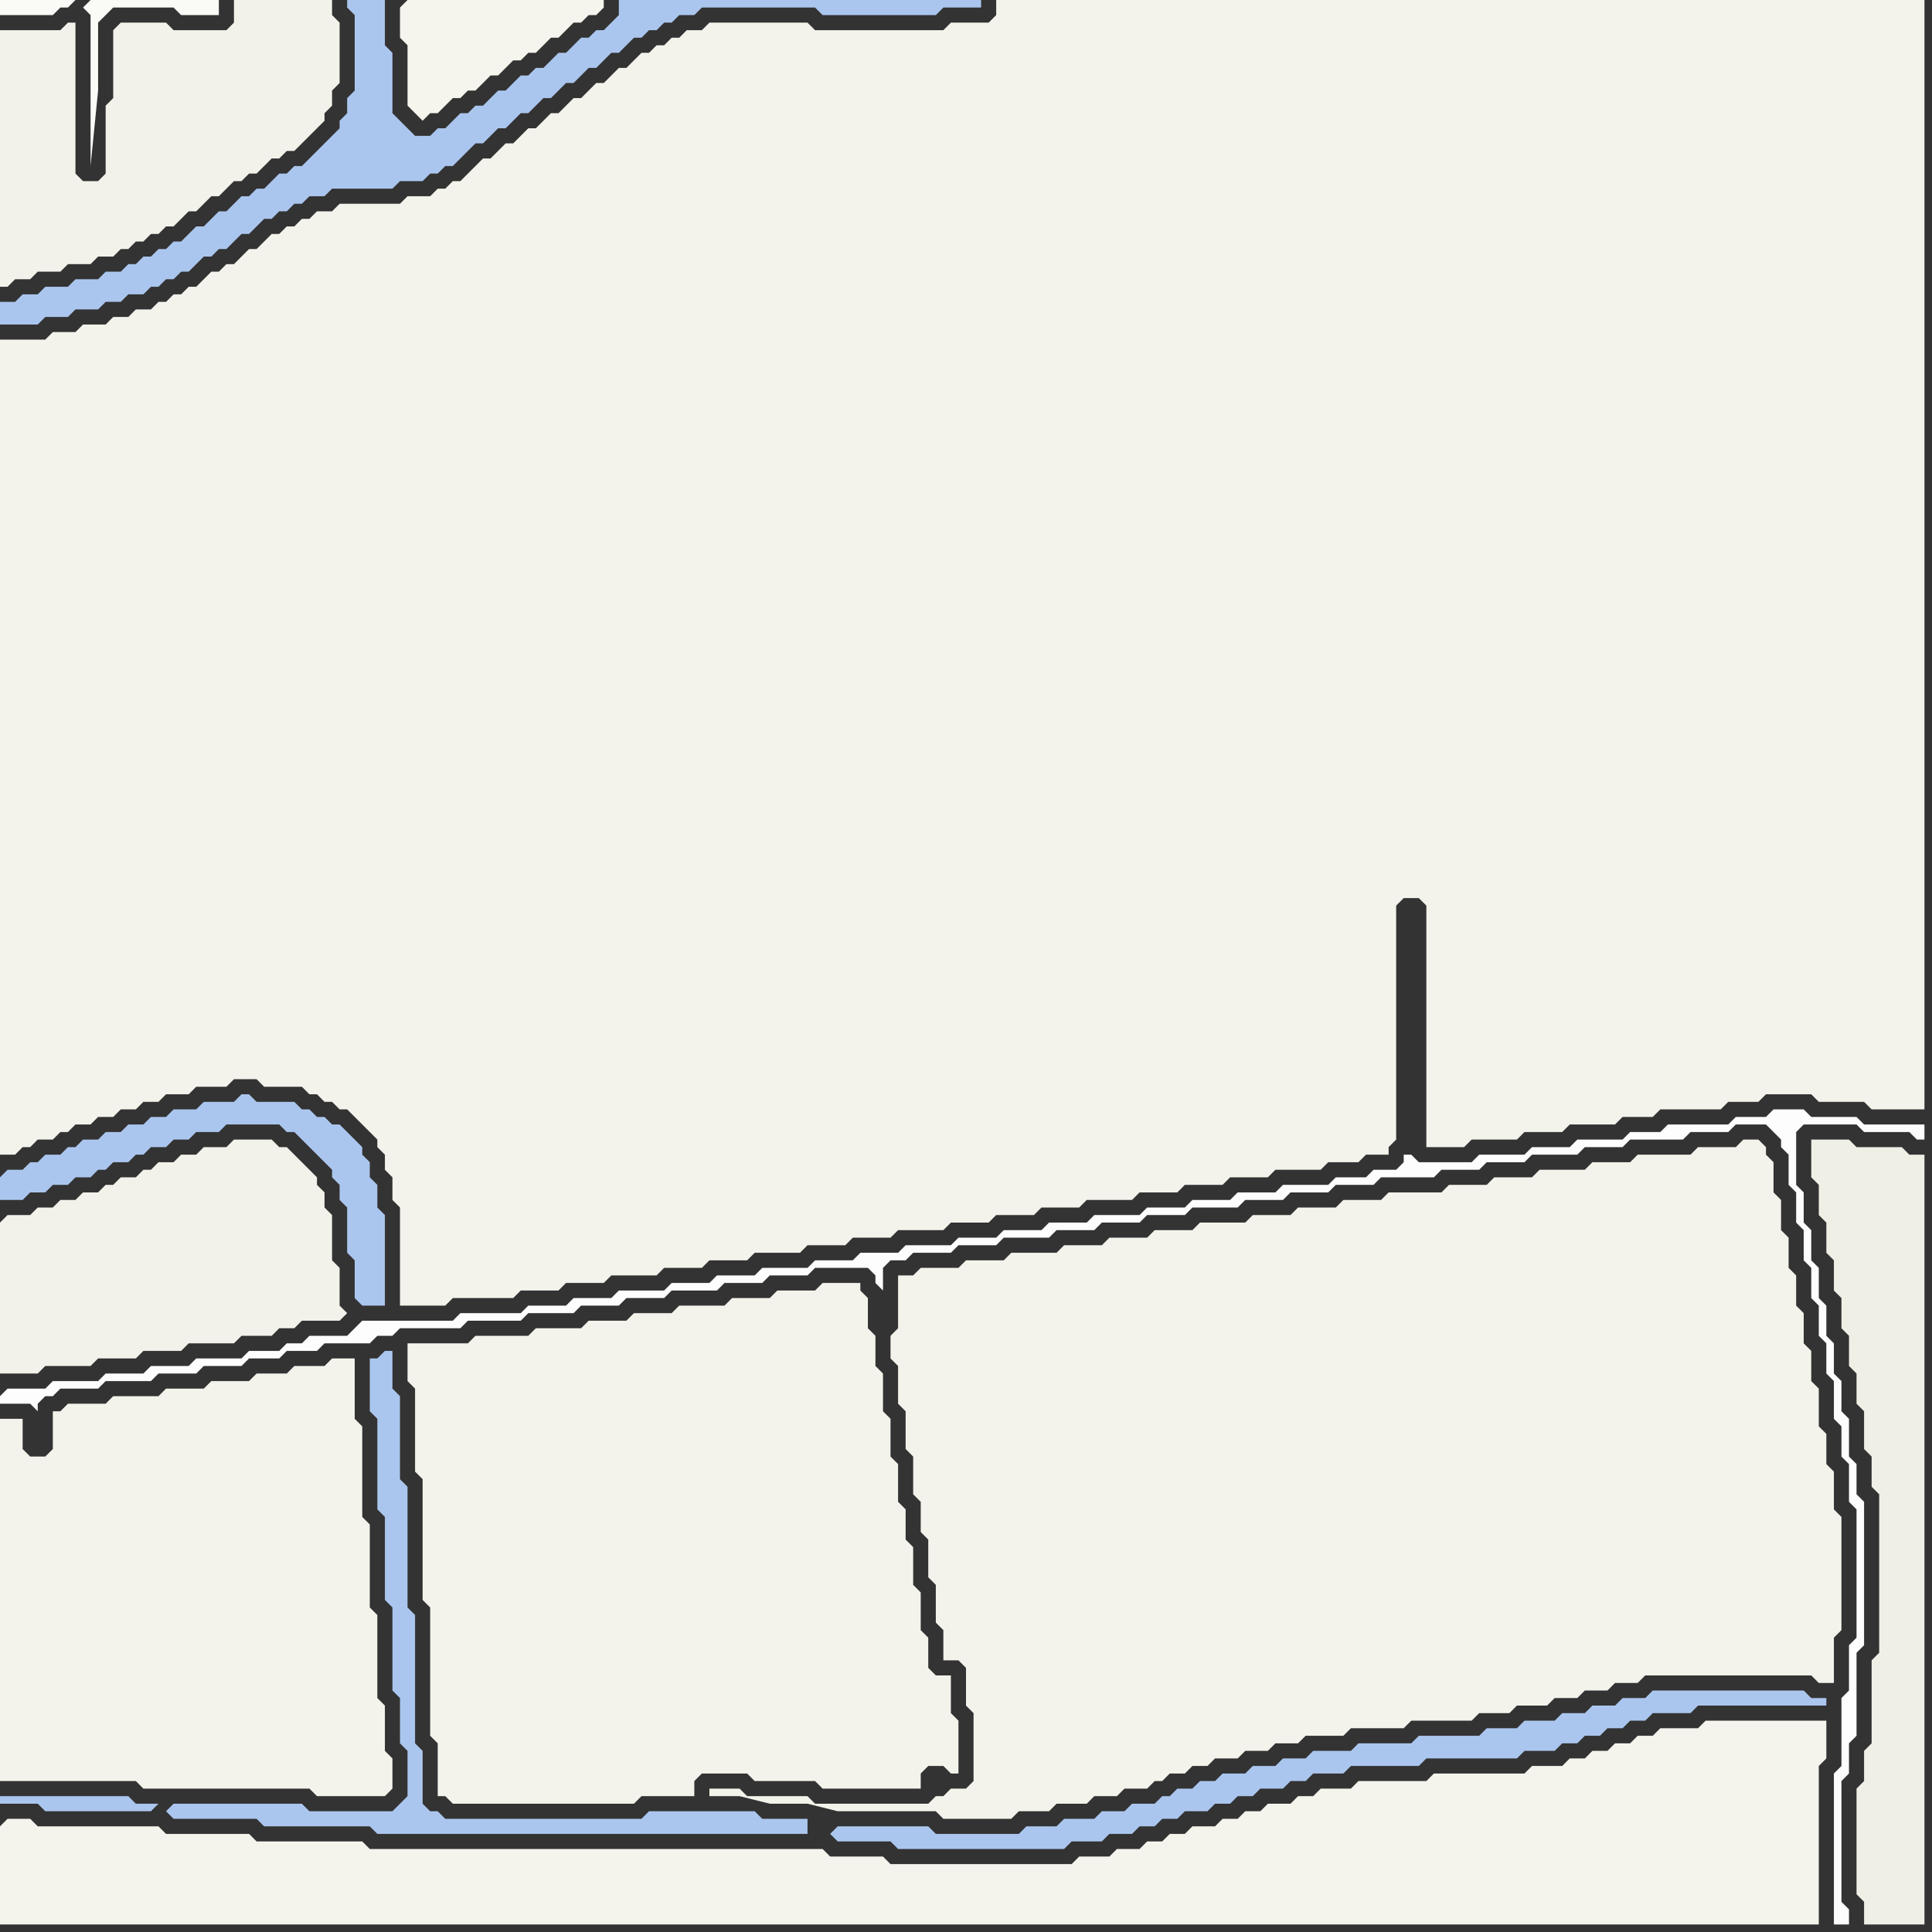 <svg width="256" height="256" xmlns="http://www.w3.org/2000/svg"><rect width="100%" height="100%" fill="#333333" stroke="none"/><script> 
var tempColor;
function hoverPath(evt){
obj = evt.target;
tempColor = obj.getAttribute("fill");
obj.setAttribute("fill","red");
//alert(tempColor);
//obj.setAttribute("stroke","red");}
function recoverPath(evt){
obj = evt.target;
obj.setAttribute("fill", tempColor);
//obj.setAttribute("stroke", tempColor);
}</script><path onmouseover="hoverPath(evt)" onmouseout="recoverPath(evt)" fill="rgb(243,242,234)" d="M  1,4l -1,0 0,34 1,0 1,-1 2,0 1,-1 3,0 1,-1 3,0 1,-1 2,0 1,-1 1,0 1,-1 1,0 1,-1 1,0 1,-1 1,0 1,-1 1,-1 1,0 1,-1 1,-1 1,0 1,-1 1,-1 1,0 1,-1 1,0 1,-1 1,-1 1,0 1,-1 1,0 3,-3 1,-1 0,-1 1,-1 0,-2 1,-1 0,-8 -1,-1 0,-2 -13,0 0,3 -1,1 -7,0 -1,-1 -6,0 -1,1 0,9 -1,1 0,9 -1,1 -2,0 -1,-1 0,-20 -1,0 -1,1Z"/>
<path onmouseover="hoverPath(evt)" onmouseout="recoverPath(evt)" fill="rgb(171,198,238)" d="M  0,156l 0,3 3,0 1,-1 2,0 1,-1 2,0 1,-1 2,0 1,-1 1,0 1,-1 2,0 1,-1 1,0 1,-1 2,0 1,-1 2,0 1,-1 3,0 1,-1 7,0 1,1 1,0 1,1 1,1 1,1 1,1 1,1 0,1 1,1 0,2 1,1 0,6 1,1 0,5 1,1 3,0 0,-12 -1,-1 0,-3 -1,-1 0,-2 -1,-1 0,-1 -1,-1 -1,-1 -1,-1 -1,0 -1,-1 -1,0 -1,-1 -1,0 -1,-1 -5,0 -1,-1 -1,0 -1,1 -4,0 -1,1 -3,0 -1,1 -2,0 -1,1 -2,0 -1,1 -2,0 -1,1 -2,0 -1,1 -1,0 -1,1 -2,0 -1,1 -1,0 -1,1 -2,0 -1,1Z"/>
<path onmouseover="hoverPath(evt)" onmouseout="recoverPath(evt)" fill="rgb(243,242,234)" d="M  0,162l 0,20 5,0 1,-1 6,0 1,-1 5,0 1,-1 5,0 1,-1 6,0 1,-1 4,0 1,-1 2,0 1,-1 5,0 1,-1 -1,-1 0,-5 -1,-1 0,-6 -1,-1 0,-2 -1,-1 0,-1 -1,-1 -1,-1 -1,-1 -1,-1 -1,0 -1,-1 -5,0 -1,1 -3,0 -1,1 -2,0 -1,1 -2,0 -1,1 -1,0 -1,1 -2,0 -1,1 -1,0 -1,1 -2,0 -1,1 -2,0 -1,1 -2,0 -1,1 -3,0 -1,1Z"/>
<path onmouseover="hoverPath(evt)" onmouseout="recoverPath(evt)" fill="rgb(244,243,236)" d="M  0,242l 0,13 241,0 0,-21 1,-1 0,-5 -16,0 -1,1 -5,0 -1,1 -2,0 -1,1 -2,0 -1,1 -2,0 -1,1 -2,0 -1,1 -4,0 -1,1 -12,0 -1,1 -9,0 -1,1 -4,0 -1,1 -2,0 -1,1 -3,0 -1,1 -2,0 -1,1 -2,0 -1,1 -3,0 -1,1 -2,0 -1,1 -2,0 -1,1 -3,0 -1,1 -4,0 -1,1 -24,0 -1,-1 -7,0 -1,-1 -60,0 -1,-1 -14,0 -1,-1 -11,0 -1,-1 -16,0 -1,-1 -3,0 -1,1Z"/>
<path onmouseover="hoverPath(evt)" onmouseout="recoverPath(evt)" fill="rgb(171,198,238)" d="M  2,40l -2,0 0,3 5,0 1,-1 3,0 1,-1 3,0 1,-1 2,0 1,-1 2,0 1,-1 1,0 1,-1 1,0 1,-1 1,0 1,-1 1,-1 1,0 1,-1 1,0 1,-1 1,-1 1,0 1,-1 1,-1 1,0 1,-1 1,0 1,-1 1,0 1,-1 2,0 1,-1 8,0 1,-1 3,0 1,-1 1,0 1,-1 1,0 1,-1 1,-1 1,-1 1,0 1,-1 1,-1 1,0 1,-1 1,-1 1,0 1,-1 1,-1 1,0 1,-1 1,-1 1,0 1,-1 1,-1 1,0 1,-1 1,-1 1,0 1,-1 1,-1 1,0 1,-1 1,0 1,-1 1,0 1,-1 2,0 1,-1 15,0 1,1 15,0 1,-1 5,0 0,-1 -48,0 0,2 -1,1 -1,1 -1,0 -1,1 -1,0 -1,1 -1,1 -1,0 -1,1 -1,1 -1,0 -1,1 -1,0 -1,1 -1,1 -1,0 -1,1 -1,1 -1,0 -1,1 -1,0 -1,1 -1,1 -1,0 -1,1 -2,0 -1,-1 -1,-1 -1,-1 0,-8 -1,-1 0,-6 -5,0 0,1 1,1 0,10 -1,1 0,2 -1,1 0,1 -2,2 -1,1 -1,1 -1,1 -1,0 -1,1 -1,0 -1,1 -1,1 -1,0 -1,1 -1,0 -1,1 -1,1 -1,0 -1,1 -1,1 -1,0 -1,1 -1,1 -1,0 -1,1 -1,0 -1,1 -1,0 -1,1 -1,0 -1,1 -2,0 -1,1 -3,0 -1,1 -3,0 -1,1 -2,0 -1,1Z"/>
<path onmouseover="hoverPath(evt)" onmouseout="recoverPath(evt)" fill="rgb(244,243,235)" d="M  8,187l -1,0 0,5 -1,1 -2,0 -1,-1 0,-4 -3,0 0,48 18,0 1,1 22,0 1,1 9,0 1,-1 0,-4 -1,-1 0,-6 -1,-1 0,-11 -1,-1 0,-11 -1,-1 0,-12 -1,-1 0,-8 -3,0 -1,1 -4,0 -1,1 -4,0 -1,1 -5,0 -1,1 -5,0 -1,1 -6,0 -1,1 -5,0 -1,1Z"/>
<path onmouseover="hoverPath(evt)" onmouseout="recoverPath(evt)" fill="rgb(171,198,238)" d="M  22,240l 1,1 11,0 1,1 14,0 1,1 57,0 0,-2 -6,0 -1,-1 -14,0 -1,1 -26,0 -1,-1 -1,0 -1,-1 0,-7 -1,-1 0,-17 -1,-1 0,-16 -1,-1 0,-11 -1,-1 0,-5 -1,0 -1,1 -1,0 0,7 1,1 0,12 1,1 0,11 1,1 0,11 1,1 0,6 1,1 0,6 -1,1 -1,1 -11,0 -1,-1 -17,0 -1,1 -1,-1 -3,0 -1,-1 -17,0 0,1 5,0 1,1 14,0 1,-1 1,1Z"/>
<path onmouseover="hoverPath(evt)" onmouseout="recoverPath(evt)" fill="rgb(244,243,235)" d="M  54,180l 0,3 1,1 0,11 1,1 0,16 1,1 0,17 1,1 0,7 1,0 1,1 24,0 1,-1 7,0 0,-2 1,-1 6,0 1,1 8,0 1,1 13,0 0,-2 1,-1 2,0 1,1 1,0 0,-7 -1,-1 0,-5 -2,0 -1,-1 0,-4 -1,-1 0,-5 -1,-1 0,-5 -1,-1 0,-4 -1,-1 0,-5 -1,-1 0,-5 -1,-1 0,-5 -1,-1 0,-4 -1,-1 0,-4 -1,-1 0,-1 -5,0 -1,1 -5,0 -1,1 -5,0 -1,1 -6,0 -1,1 -5,0 -1,1 -5,0 -1,1 -6,0 -1,1 -7,0 -1,1 -8,0Z"/>
<path onmouseover="hoverPath(evt)" onmouseout="recoverPath(evt)" fill="rgb(253,253,253)" d="M  0,185l 0,1 4,0 1,1 0,-1 1,-1 1,0 1,-1 5,0 1,-1 6,0 1,-1 5,0 1,-1 5,0 1,-1 4,0 1,-1 4,0 1,-1 6,0 1,-1 2,0 1,-1 8,0 1,-1 7,0 1,-1 6,0 1,-1 5,0 1,-1 5,0 1,-1 6,0 1,-1 5,0 1,-1 5,0 1,-1 7,0 1,1 0,1 1,1 0,-3 1,-1 2,0 1,-1 5,0 1,-1 5,0 1,-1 6,0 1,-1 5,0 1,-1 5,0 1,-1 5,0 1,-1 6,0 1,-1 5,0 1,-1 5,0 1,-1 5,0 1,-1 7,0 1,-1 5,0 1,-1 5,0 1,-1 6,0 1,-1 5,0 1,-1 7,0 1,-1 5,0 1,-1 4,0 1,1 1,1 0,1 1,1 0,4 1,1 0,4 1,1 0,4 1,1 0,4 1,1 0,4 1,1 0,4 1,1 0,5 1,1 0,4 1,1 0,5 1,1 0,17 -1,1 0,6 -1,1 0,9 -1,1 0,20 2,0 0,-2 -1,-1 0,-16 1,-1 0,-4 1,-1 0,-11 1,-1 0,-19 -1,-1 0,-4 -1,-1 0,-5 -1,-1 0,-4 -1,-1 0,-4 -1,-1 0,-4 -1,-1 0,-4 -1,-1 0,-4 -1,-1 0,-4 -1,-1 0,-7 1,-1 7,0 1,1 6,0 1,1 1,0 0,-2 -8,0 -1,-1 -6,0 -1,-1 -4,0 -1,1 -4,0 -1,1 -8,0 -1,1 -4,0 -1,1 -6,0 -1,1 -5,0 -1,1 -6,0 -1,1 -7,0 -1,-1 -1,0 0,1 -1,1 -3,0 -1,1 -4,0 -1,1 -6,0 -1,1 -5,0 -1,1 -5,0 -1,1 -5,0 -1,1 -6,0 -1,1 -5,0 -1,1 -5,0 -1,1 -5,0 -1,1 -6,0 -1,1 -5,0 -1,1 -5,0 -1,1 -6,0 -1,1 -5,0 -1,1 -5,0 -1,1 -6,0 -1,1 -5,0 -1,1 -5,0 -1,1 -8,0 -1,1 -12,0 -1,1 -1,1 -5,0 -1,1 -2,0 -1,1 -4,0 -1,1 -6,0 -1,1 -5,0 -1,1 -5,0 -1,1 -6,0 -1,1 -5,0 -1,1 187,-33 0,0 -187,33Z"/>
<path onmouseover="hoverPath(evt)" onmouseout="recoverPath(evt)" fill="rgb(250,250,247)" d="M  11,1l 0,0 1,1 0,20 1,-10 0,-9 2,-2 8,0 1,1 5,0 0,-2 -17,0 -1,1 -1,-1 -10,0 0,2 7,0 1,-1 1,0 1,-1 1,1Z"/>
<path onmouseover="hoverPath(evt)" onmouseout="recoverPath(evt)" fill="rgb(243,242,235)" d="M  0,117l 0,36 2,0 1,-1 1,0 1,-1 2,0 1,-1 1,0 1,-1 2,0 1,-1 2,0 1,-1 2,0 1,-1 2,0 1,-1 3,0 1,-1 4,0 1,-1 3,0 1,1 5,0 1,1 1,0 1,1 1,0 1,1 1,0 1,1 1,1 1,1 1,1 0,1 1,1 0,2 1,1 0,3 1,1 0,13 6,0 1,-1 8,0 1,-1 5,0 1,-1 5,0 1,-1 6,0 1,-1 5,0 1,-1 5,0 1,-1 6,0 1,-1 5,0 1,-1 5,0 1,-1 6,0 1,-1 5,0 1,-1 5,0 1,-1 5,0 1,-1 6,0 1,-1 5,0 1,-1 5,0 1,-1 5,0 1,-1 6,0 1,-1 4,0 1,-1 3,0 0,-1 1,-1 0,-31 1,-1 2,0 1,1 0,32 5,0 1,-1 6,0 1,-1 5,0 1,-1 6,0 1,-1 4,0 1,-1 8,0 1,-1 4,0 1,-1 6,0 1,1 6,0 1,1 7,0 0,-147 -123,0 0,2 -1,1 -5,0 -1,1 -17,0 -1,-1 -13,0 -1,1 -2,0 -1,1 -1,0 -1,1 -1,0 -1,1 -1,0 -1,1 -1,1 -1,0 -1,1 -1,1 -1,0 -1,1 -1,1 -1,0 -1,1 -1,1 -1,0 -1,1 -1,1 -1,0 -1,1 -1,1 -1,0 -1,1 -1,1 -1,0 -1,1 -1,1 -1,1 -1,0 -1,1 -1,0 -1,1 -3,0 -1,1 -8,0 -1,1 -2,0 -1,1 -1,0 -1,1 -1,0 -1,1 -1,0 -1,1 -1,1 -1,0 -1,1 -1,1 -1,0 -1,1 -1,0 -2,2 -1,0 -1,1 -1,0 -1,1 -1,0 -1,1 -2,0 -1,1 -2,0 -1,1 -3,0 -1,1 -3,0 -1,1 -6,0Z"/>
<path onmouseover="hoverPath(evt)" onmouseout="recoverPath(evt)" fill="rgb(245,244,237)" d="M  53,1l 0,4 1,1 0,8 1,1 1,1 1,-1 1,0 1,-1 1,-1 1,0 1,-1 1,0 1,-1 1,-1 1,0 1,-1 1,-1 1,0 1,-1 1,0 1,-1 1,-1 1,0 1,-1 1,-1 1,0 1,-1 1,0 1,-1 0,-1 -26,0 -1,1Z"/>
<path onmouseover="hoverPath(evt)" onmouseout="recoverPath(evt)" fill="rgb(171,198,238)" d="M  110,243l 0,0 1,1 7,0 1,1 22,0 1,-1 4,0 1,-1 3,0 1,-1 2,0 1,-1 2,0 1,-1 3,0 1,-1 2,0 1,-1 2,0 1,-1 3,0 1,-1 2,0 1,-1 4,0 1,-1 9,0 1,-1 12,0 1,-1 4,0 1,-1 2,0 1,-1 2,0 1,-1 2,0 1,-1 2,0 1,-1 5,0 1,-1 17,0 0,-1 -2,0 -1,-1 -20,0 -1,1 -3,0 -1,1 -3,0 -1,1 -3,0 -1,1 -4,0 -1,1 -4,0 -1,1 -8,0 -1,1 -7,0 -1,1 -5,0 -1,1 -3,0 -1,1 -3,0 -1,1 -3,0 -1,1 -2,0 -1,1 -2,0 -1,1 -1,0 -1,1 -3,0 -1,1 -3,0 -1,1 -4,0 -1,1 -4,0 -1,1 -11,0 -1,-1 -12,0 -1,1 -1,-1 0,0 1,1Z"/>
<path onmouseover="hoverPath(evt)" onmouseout="recoverPath(evt)" fill="rgb(244,243,235)" d="M  119,171l 0,5 -1,1 0,3 1,1 0,5 1,1 0,5 1,1 0,5 1,1 0,4 1,1 0,5 1,1 0,5 1,1 0,4 2,0 1,1 0,5 1,1 0,9 -1,1 -2,0 -1,1 -1,0 -1,1 -15,0 -1,-1 -8,0 -1,-1 -4,0 0,1 4,0 4,1 5,0 4,1 13,0 1,1 9,0 1,-1 4,0 1,-1 4,0 1,-1 3,0 1,-1 3,0 1,-1 1,0 1,-1 2,0 1,-1 2,0 1,-1 3,0 1,-1 3,0 1,-1 3,0 1,-1 5,0 1,-1 7,0 1,-1 8,0 1,-1 4,0 1,-1 4,0 1,-1 3,0 1,-1 3,0 1,-1 3,0 1,-1 22,0 1,1 2,0 0,-6 1,-1 0,-15 -1,-1 0,-5 -1,-1 0,-4 -1,-1 0,-5 -1,-1 0,-4 -1,-1 0,-4 -1,-1 0,-4 -1,-1 0,-4 -1,-1 0,-4 -1,-1 0,-4 -1,-1 0,-1 -1,-1 -2,0 -1,1 -5,0 -1,1 -7,0 -1,1 -5,0 -1,1 -6,0 -1,1 -5,0 -1,1 -5,0 -1,1 -7,0 -1,1 -5,0 -1,1 -5,0 -1,1 -5,0 -1,1 -6,0 -1,1 -5,0 -1,1 -5,0 -1,1 -5,0 -1,1 -6,0 -1,1 -5,0 -1,1 -5,0 -1,1 -2,0Z"/>
<path onmouseover="hoverPath(evt)" onmouseout="recoverPath(evt)" fill="rgb(239,239,230)" d="M  240,153l 0,3 1,1 0,4 1,1 0,4 1,1 0,4 1,1 0,4 1,1 0,4 1,1 0,4 1,1 0,5 1,1 0,4 1,1 0,21 -1,1 0,11 -1,1 0,4 -1,1 0,14 1,1 0,3 8,0 0,-102 -2,0 -1,-1 -6,0 -1,-1 -5,0Z"/>
</svg>